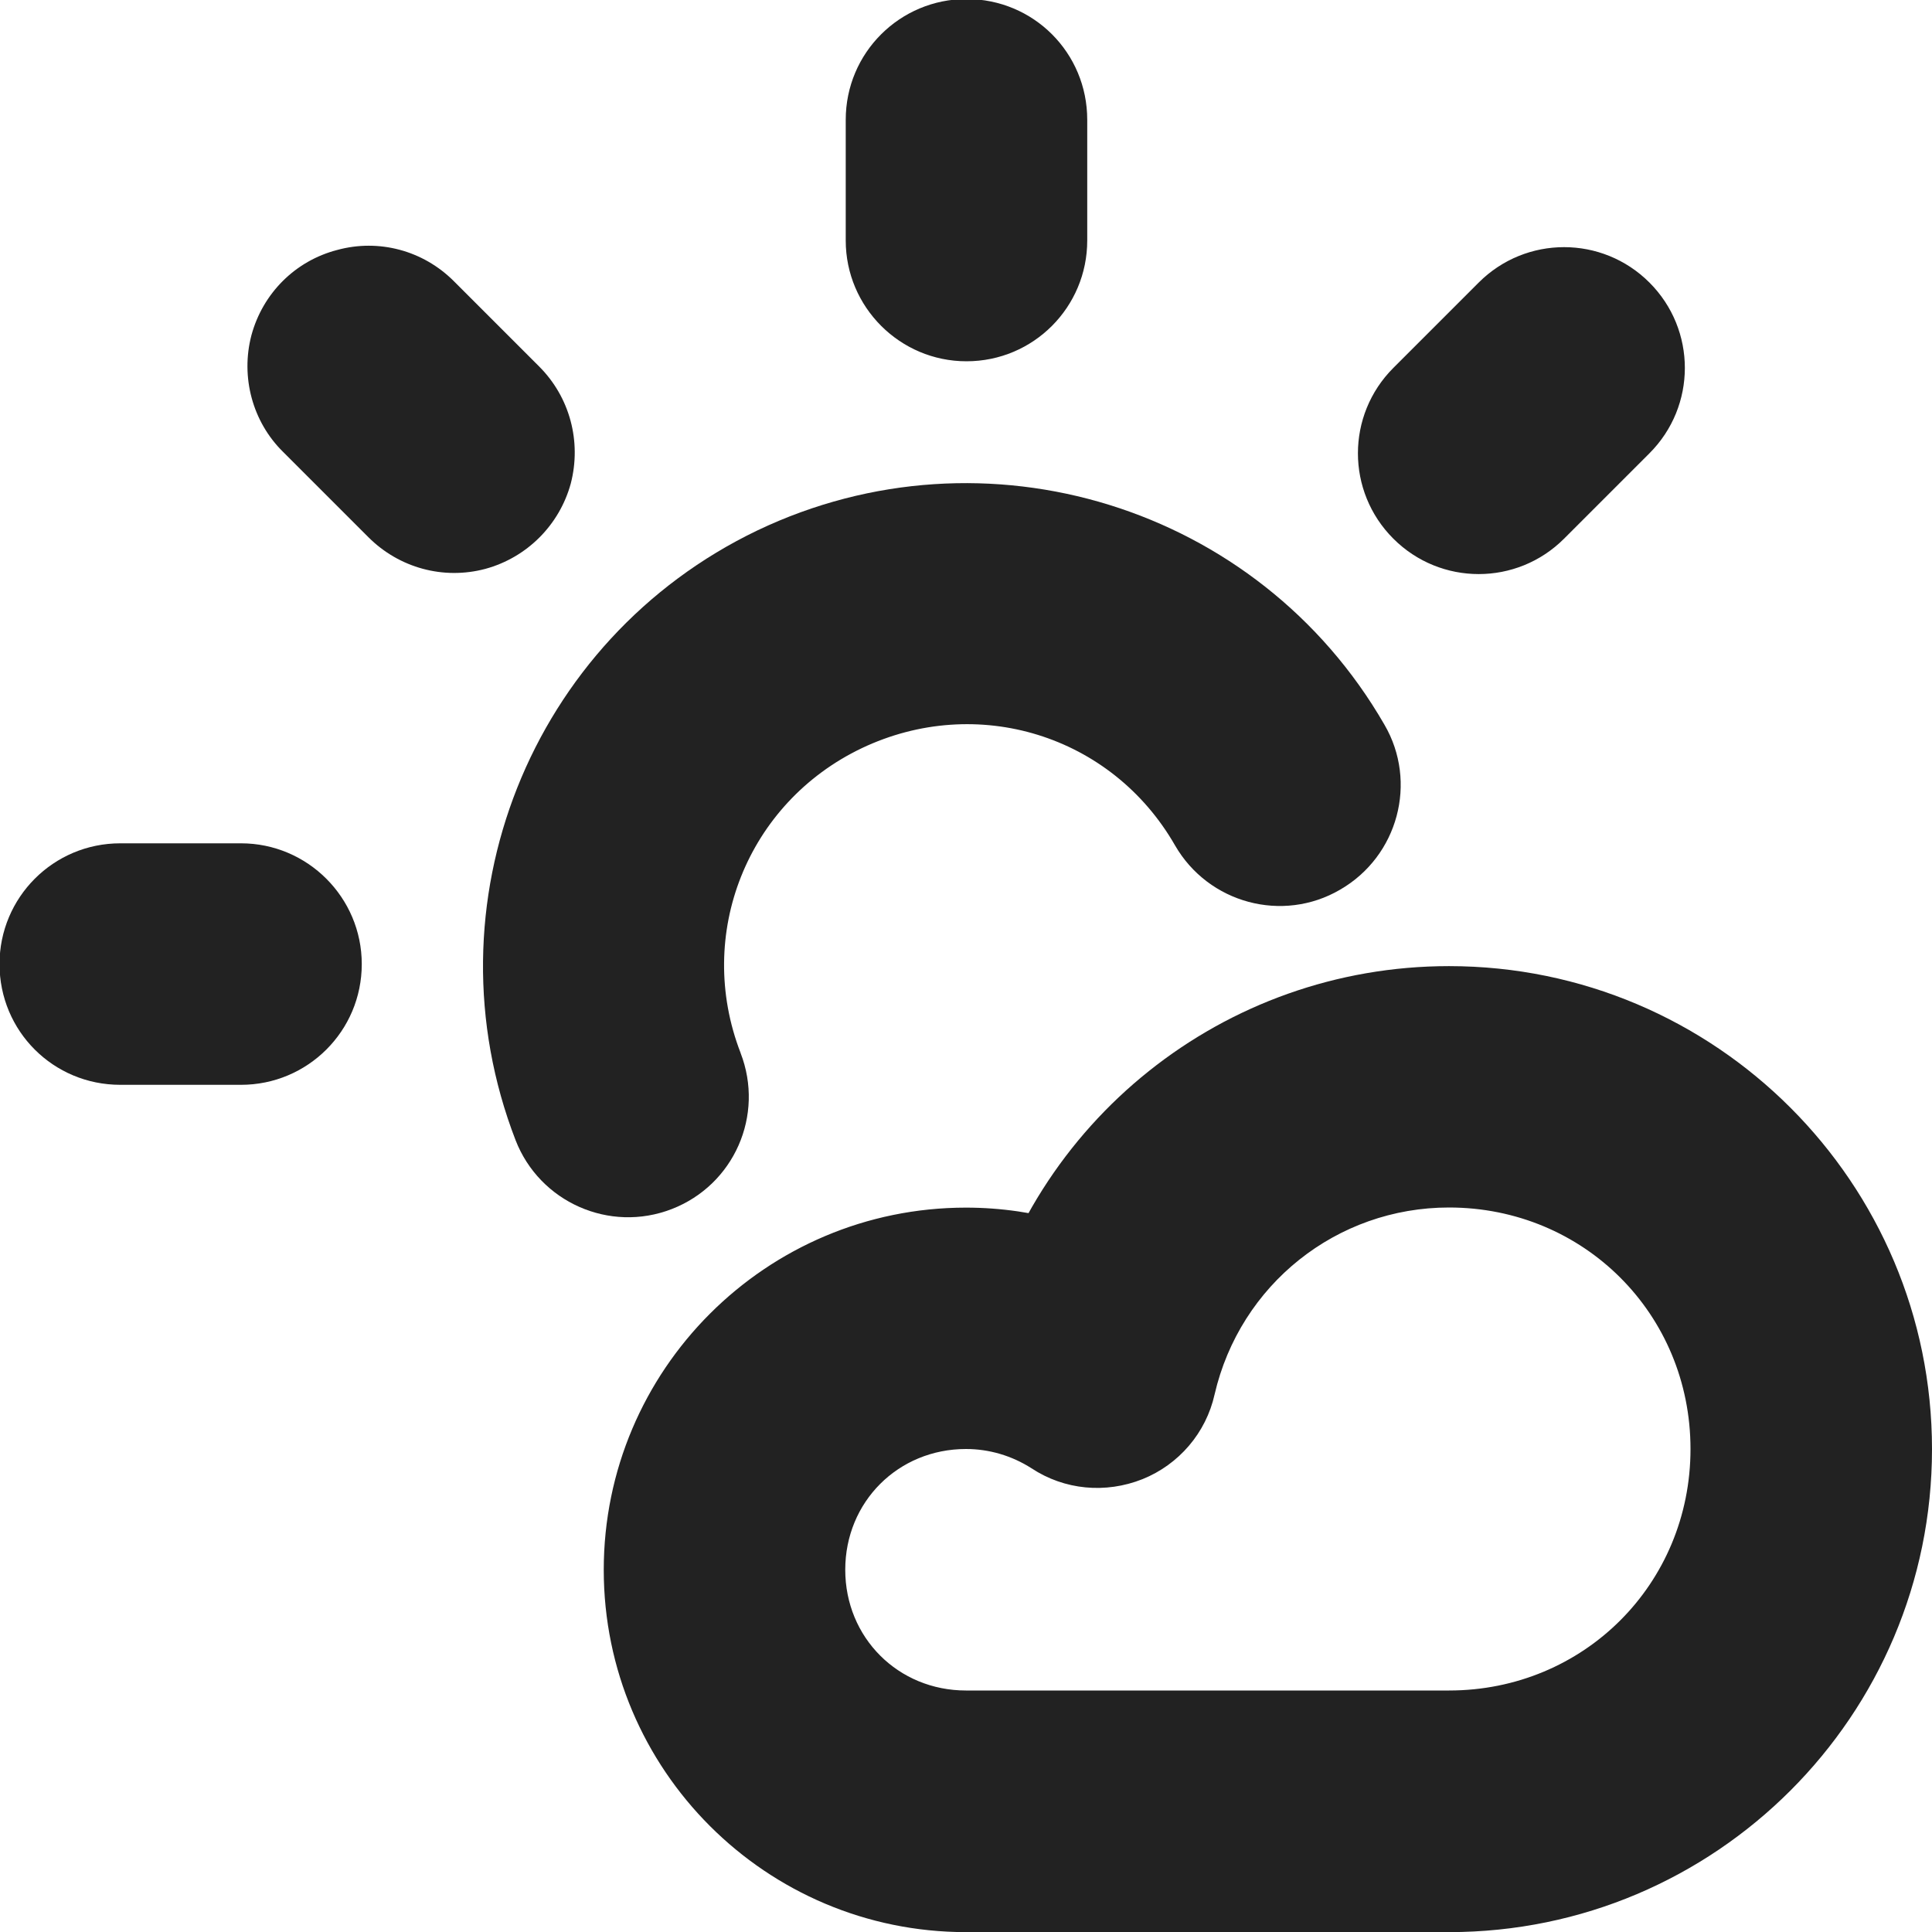 <?xml version="1.0" encoding="UTF-8"?>
<svg height="16px" viewBox="0 0 16 16" width="16px" xmlns="http://www.w3.org/2000/svg">
    <g fill="#222222">
        <path d="m 12.246 2.34 l -0.707 0.707 c -0.391 0.391 -0.391 1.023 0 1.414 c 0.391 0.391 1.023 0.391 1.414 0 l 0.707 -0.707 c 0.391 -0.391 0.391 -1.023 0 -1.414 s -1.023 -0.391 -1.414 0 z m -5.242 -1.348 v 1 c 0 0.551 0.449 1 1 1 c 0.555 0 1 -0.449 1 -1 v -1 c 0 -0.555 -0.445 -1 -1 -1 c -0.551 0 -1 0.445 -1 1 z m -4.66 2.75 l 0.707 0.707 c 0.254 0.254 0.621 0.355 0.969 0.262 c 0.344 -0.094 0.613 -0.363 0.707 -0.707 c 0.09 -0.348 -0.008 -0.715 -0.262 -0.969 l -0.707 -0.707 c -0.254 -0.254 -0.621 -0.352 -0.965 -0.258 c -0.348 0.09 -0.617 0.359 -0.711 0.707 c -0.09 0.344 0.008 0.715 0.262 0.965 z m -1.348 5.242 h 1 c 0.551 0 1 -0.445 1 -1 c 0 -0.551 -0.449 -1 -1 -1 h -1 c -0.555 0 -1 0.449 -1 1 c 0 0.555 0.445 1 1 1 z m 0 0"/>
        <path d="m 6.133 8.719 c -0.379 -0.98 0.055 -2.07 1.004 -2.523 c 0.953 -0.453 2.07 -0.109 2.594 0.805 c 0.277 0.48 0.891 0.645 1.367 0.367 c 0.48 -0.277 0.645 -0.891 0.367 -1.367 c -1.043 -1.809 -3.305 -2.508 -5.191 -1.609 c -1.883 0.902 -2.758 3.102 -2.004 5.051 c 0.199 0.512 0.777 0.77 1.293 0.57 s 0.77 -0.777 0.57 -1.293 z m 0 0"/>
        <path d="m 8.113 11.098 l 1.516 -0.613 c -0.484 -0.316 -1.051 -0.484 -1.629 -0.484 c -1.656 0 -3 1.344 -3 3 s 1.344 3 3 3 h 4 c 2.207 0 4 -1.793 4 -4 s -1.793 -4 -4 -4 c -1.863 0 -3.469 1.285 -3.887 3.098 z m 5.887 0.902 c 0 1.117 -0.883 2 -2 2 h -4 c -0.562 0 -1 -0.438 -1 -1 s 0.438 -1 1 -1 c 0.191 0 0.379 0.055 0.543 0.16 c 0.273 0.18 0.613 0.211 0.918 0.09 c 0.301 -0.121 0.527 -0.383 0.598 -0.703 c 0.211 -0.91 1.012 -1.547 1.941 -1.547 c 1.117 0 2 0.883 2 2 z m 0 0"/>
    </g>
</svg>
